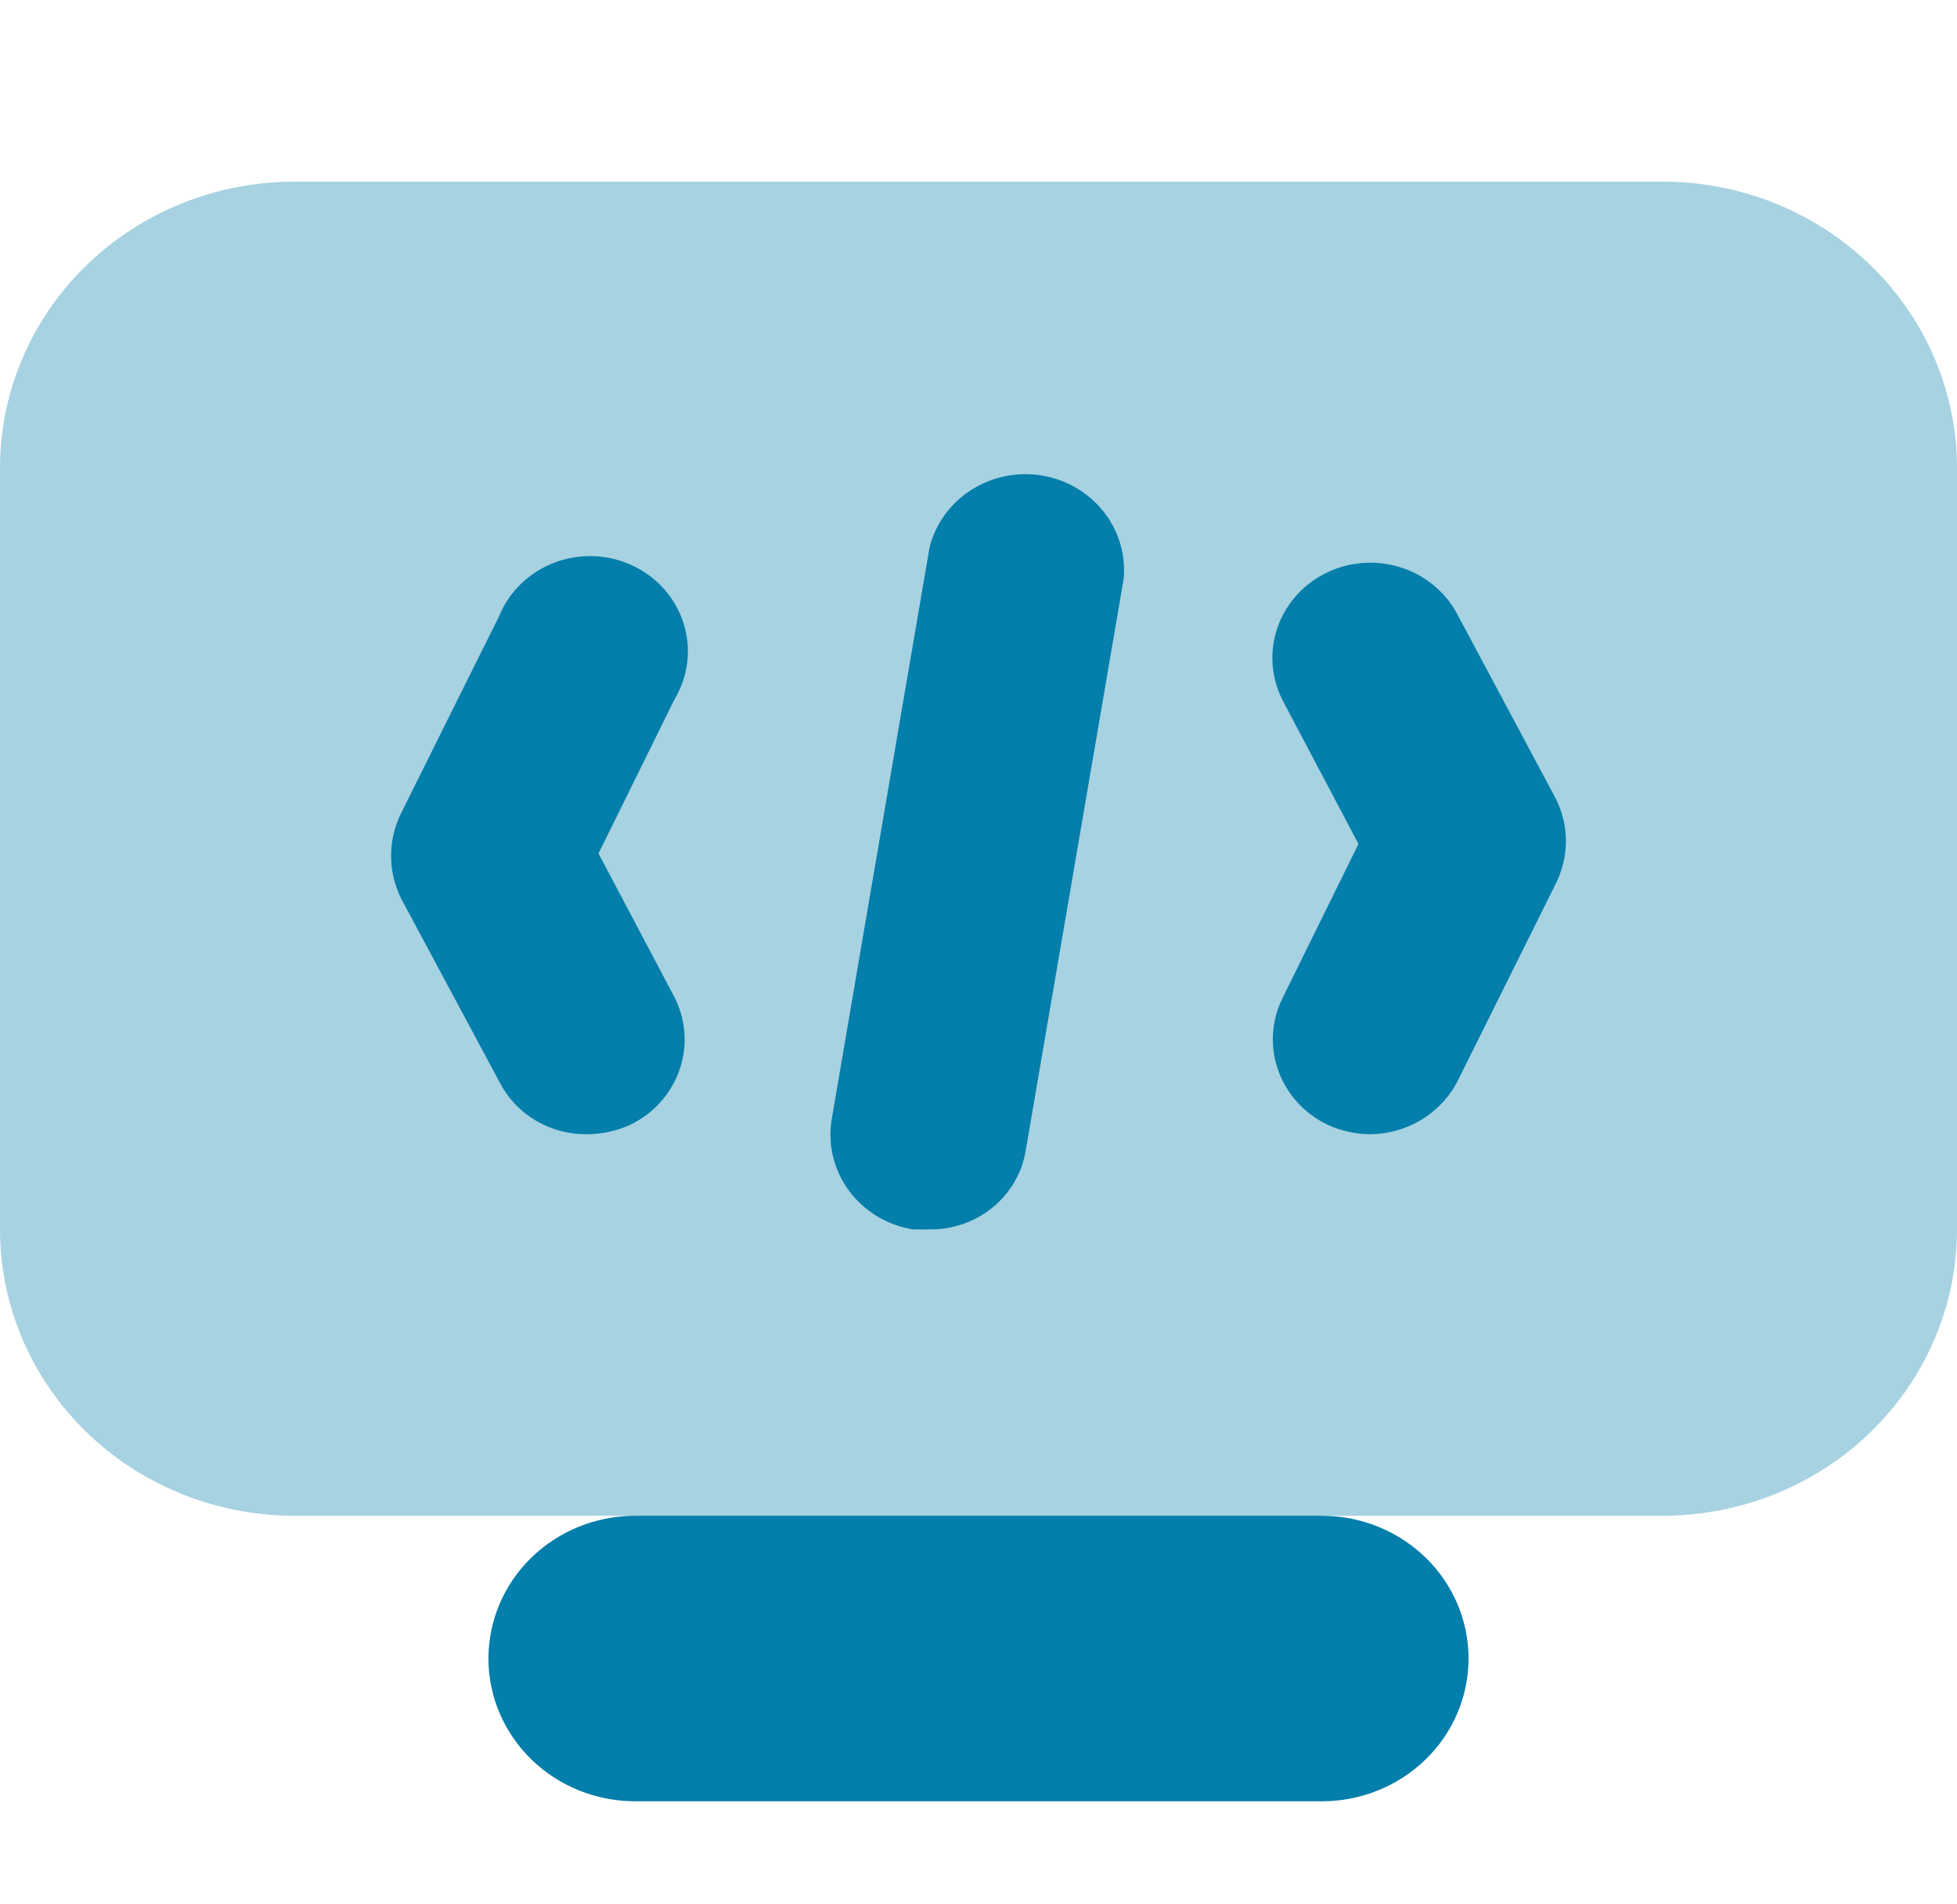 <svg width="73" height="71" viewBox="0 0 73 71" fill="none" xmlns="http://www.w3.org/2000/svg">
  <g clip-path="url(#clip0_184_309)">
    <path opacity="0.35" d="M62.08 56.534H10.92C8.018 56.518 5.241 55.386 3.195 53.385C1.148 51.384 -4.45303e-05 48.676 1.29493e-09 45.854L1.29493e-09 17.425C0.008 14.597 1.168 11.889 3.227 9.892C5.285 7.896 8.073 6.775 10.98 6.775H62.08C64.977 6.79 67.749 7.918 69.795 9.913C71.84 11.908 72.992 14.607 73 17.425V45.854C73 48.676 71.852 51.384 69.805 53.385C67.759 55.386 64.982 56.518 62.08 56.534Z" fill="#047EAA"/>
    <path d="M49.305 56.534H23.695C22.242 56.534 20.85 57.095 19.823 58.093C18.796 59.092 18.22 60.447 18.22 61.859C18.22 63.271 18.796 64.626 19.823 65.624C20.85 66.623 22.242 67.184 23.695 67.184H49.305C50.758 67.184 52.15 66.623 53.177 65.624C54.204 64.626 54.78 63.271 54.78 61.859C54.78 60.447 54.204 59.092 53.177 58.093C52.15 57.095 50.758 56.534 49.305 56.534Z" fill="#047EAA"/>
    <path d="M51.13 42.304C50.573 42.303 50.022 42.182 49.518 41.949C48.653 41.535 47.992 40.805 47.678 39.918C47.365 39.031 47.425 38.06 47.846 37.216L50.674 31.477L47.876 26.181C47.428 25.346 47.34 24.371 47.631 23.473C47.922 22.574 48.568 21.824 49.427 21.389C50.286 20.953 51.288 20.868 52.212 21.151C53.136 21.433 53.907 22.062 54.355 22.898L58.035 29.79C58.282 30.283 58.411 30.825 58.411 31.373C58.411 31.922 58.282 32.463 58.035 32.956L54.385 40.292C54.087 40.888 53.625 41.391 53.05 41.746C52.476 42.101 51.811 42.294 51.13 42.304Z" fill="#047EAA"/>
    <path d="M21.87 42.304C21.201 42.307 20.546 42.129 19.976 41.789C19.406 41.45 18.946 40.962 18.645 40.381L14.965 33.518C14.717 33.02 14.589 32.474 14.589 31.92C14.589 31.367 14.717 30.821 14.965 30.323L18.615 22.986C18.8 22.531 19.08 22.118 19.437 21.773C19.794 21.428 20.22 21.158 20.689 20.981C21.159 20.804 21.66 20.723 22.163 20.744C22.666 20.765 23.159 20.886 23.611 21.101C24.064 21.316 24.465 21.619 24.791 21.992C25.117 22.365 25.36 22.8 25.505 23.268C25.65 23.737 25.694 24.23 25.633 24.716C25.573 25.202 25.41 25.671 25.155 26.093L22.326 31.832L25.124 37.127C25.346 37.541 25.482 37.993 25.524 38.458C25.567 38.923 25.514 39.391 25.37 39.836C25.226 40.281 24.993 40.694 24.685 41.052C24.377 41.409 23.999 41.704 23.573 41.92C23.044 42.176 22.46 42.307 21.87 42.304Z" fill="#047EAA"/>
    <path d="M34.675 45.854H34.067C33.589 45.779 33.132 45.612 32.72 45.365C32.309 45.117 31.952 44.793 31.669 44.411C31.387 44.029 31.185 43.597 31.074 43.139C30.963 42.681 30.947 42.206 31.025 41.742L34.675 20.413C34.896 19.535 35.451 18.771 36.227 18.275C37.003 17.778 37.943 17.585 38.859 17.735C39.776 17.885 40.6 18.366 41.166 19.082C41.733 19.798 42 20.696 41.914 21.596L38.264 42.896C38.132 43.727 37.697 44.483 37.037 45.027C36.378 45.57 35.539 45.864 34.675 45.854Z" fill="#047EAA"/>
  </g>
  <defs>
    <clipPath id="clip0_184_309">
      <rect width="73" height="71" fill="white"/>
    </clipPath>
  </defs>
</svg>
